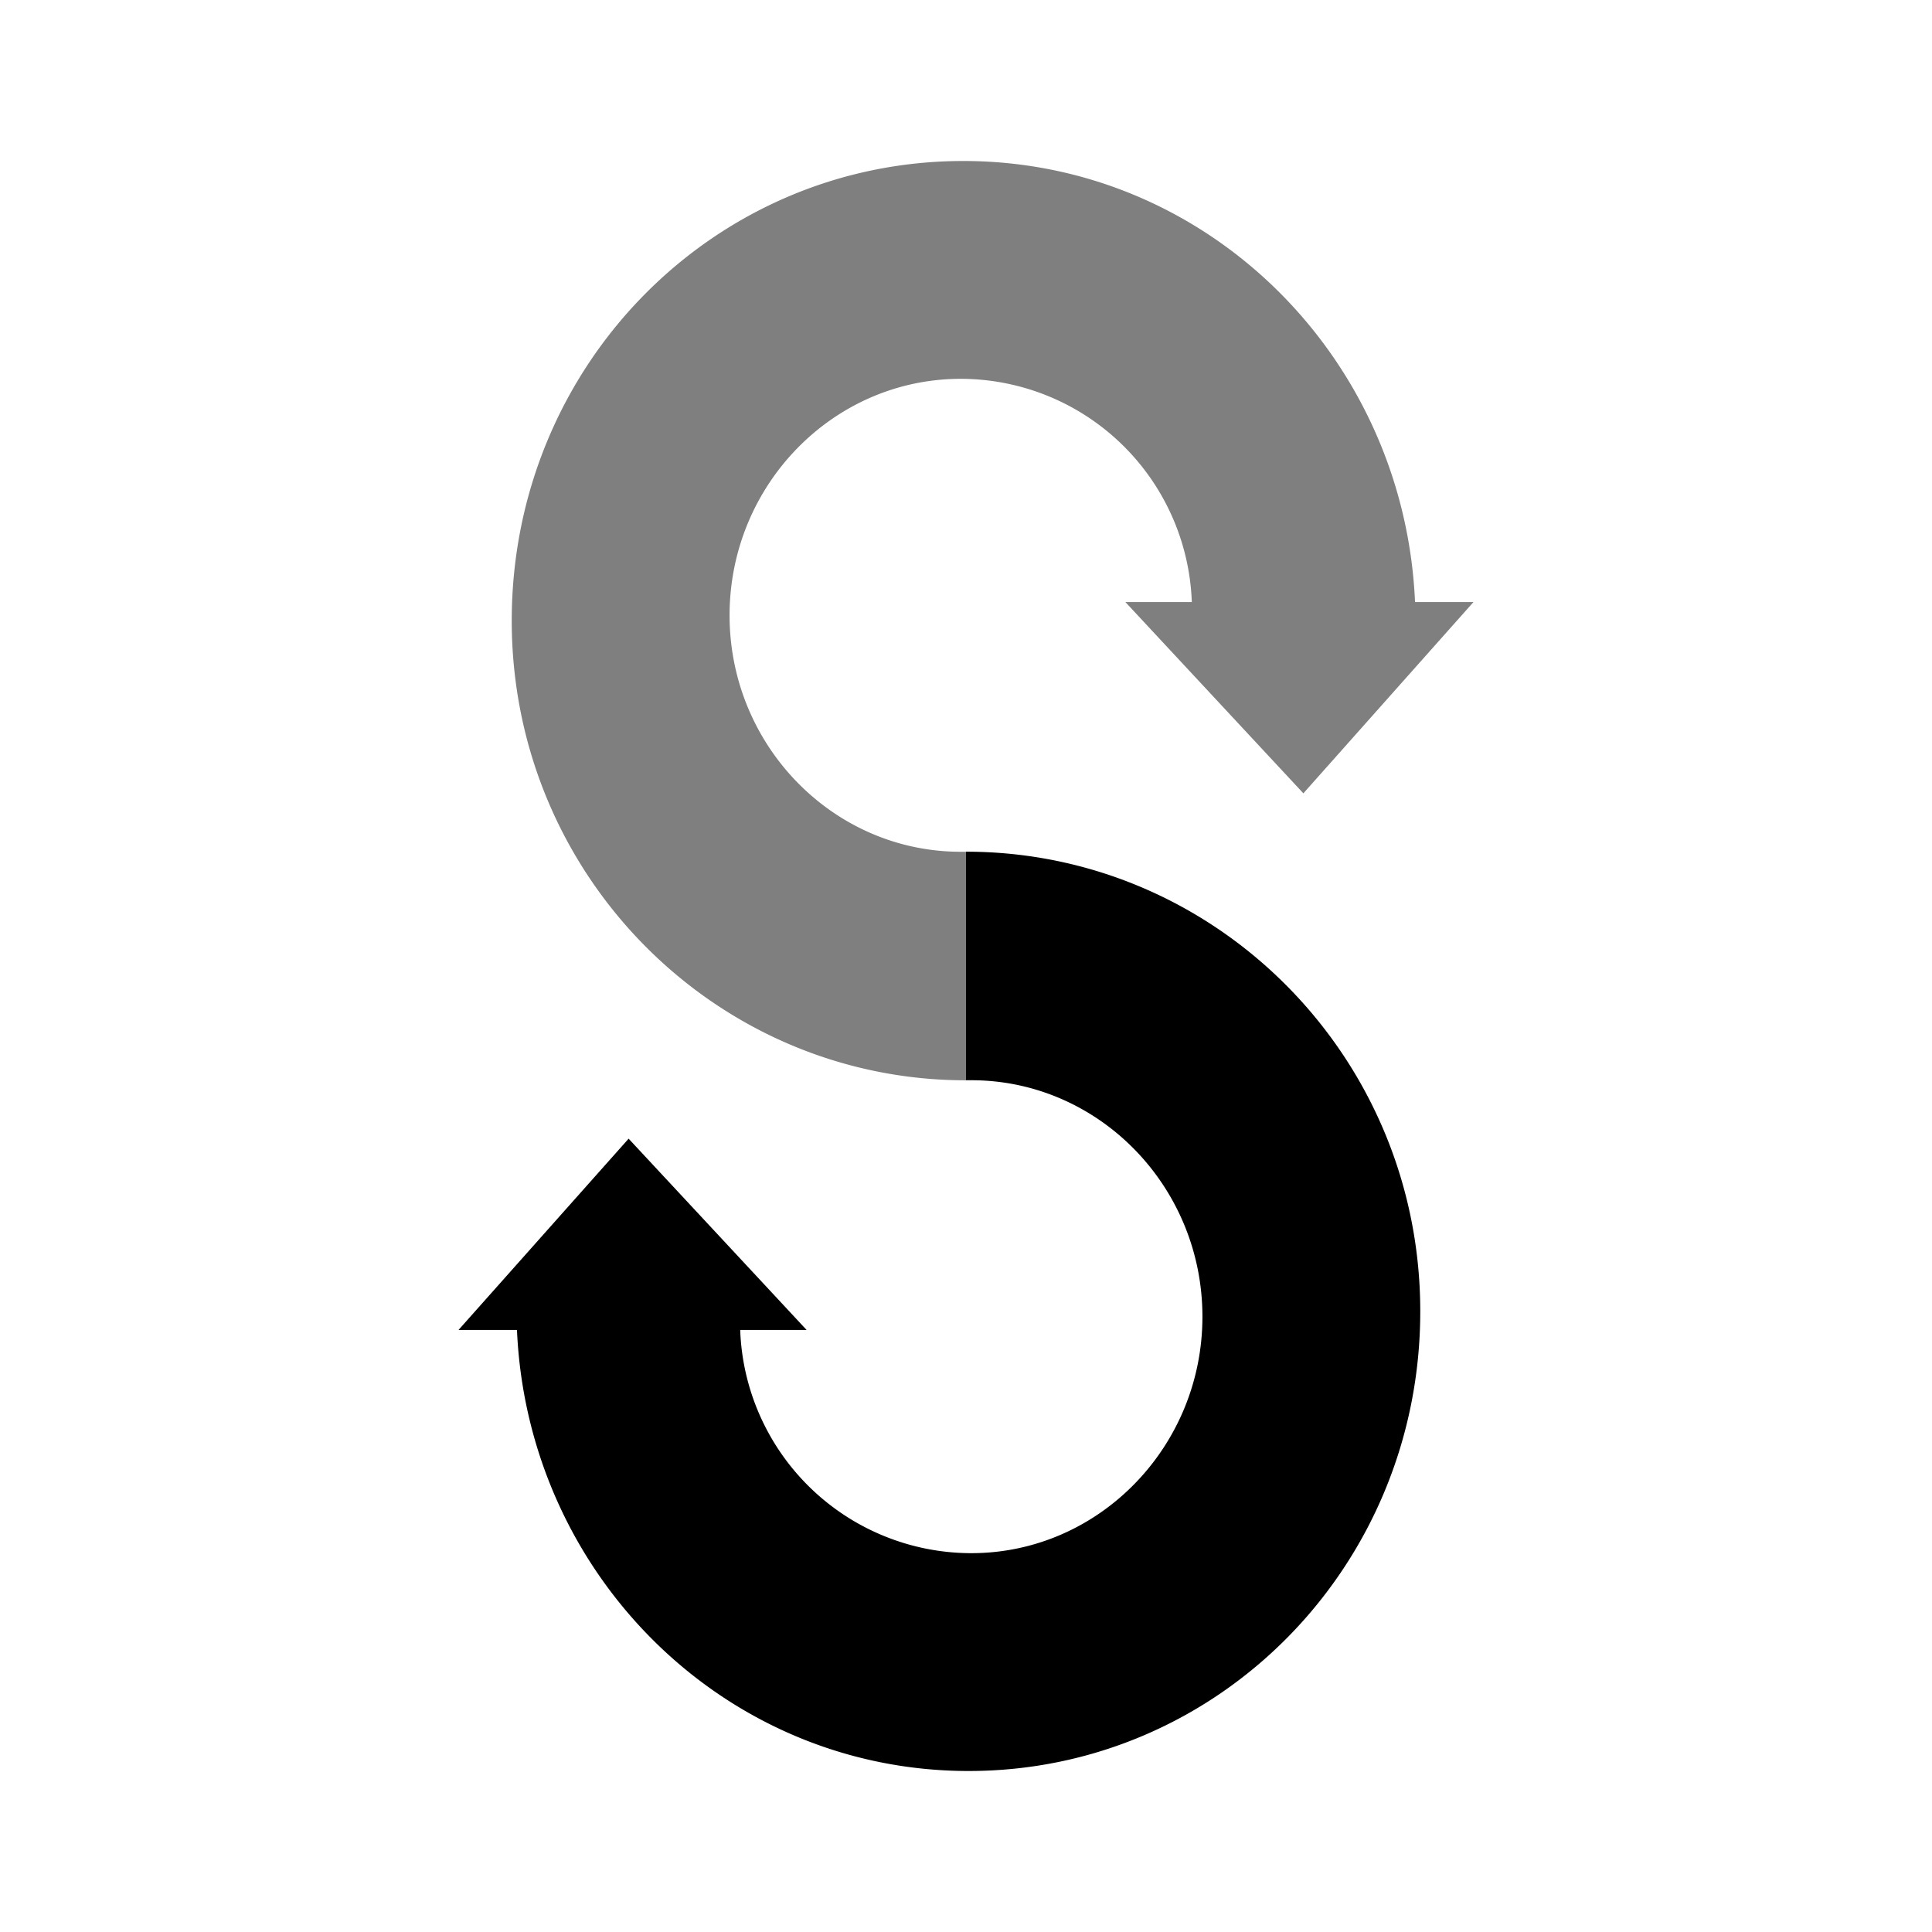 <svg xmlns="http://www.w3.org/2000/svg" viewBox="0 0 24 24"><path d="M12 10.581h-.066c-1.584 0-2.871-1.32-2.871-2.937 0-1.618 1.287-2.938 2.871-2.938a2.875 2.875 0 0 1 2.871 2.773h-.825l2.211 2.376 2.113-2.376h-.726C17.446 4.442 15.003 2 11.967 2c-3.102 0-5.61 2.541-5.61 5.71s2.54 5.71 5.643 5.71z" opacity=".5"/><path d="M12 13.419h.066c1.584 0 2.871 1.32 2.871 2.937 0 1.617-1.287 2.938-2.871 2.938a2.875 2.875 0 0 1-2.871-2.773h.825l-2.211-2.376-2.113 2.376h.726C6.554 19.558 8.997 22 12.033 22c3.102 0 5.61-2.541 5.61-5.71s-2.54-5.71-5.643-5.71z"/></svg>